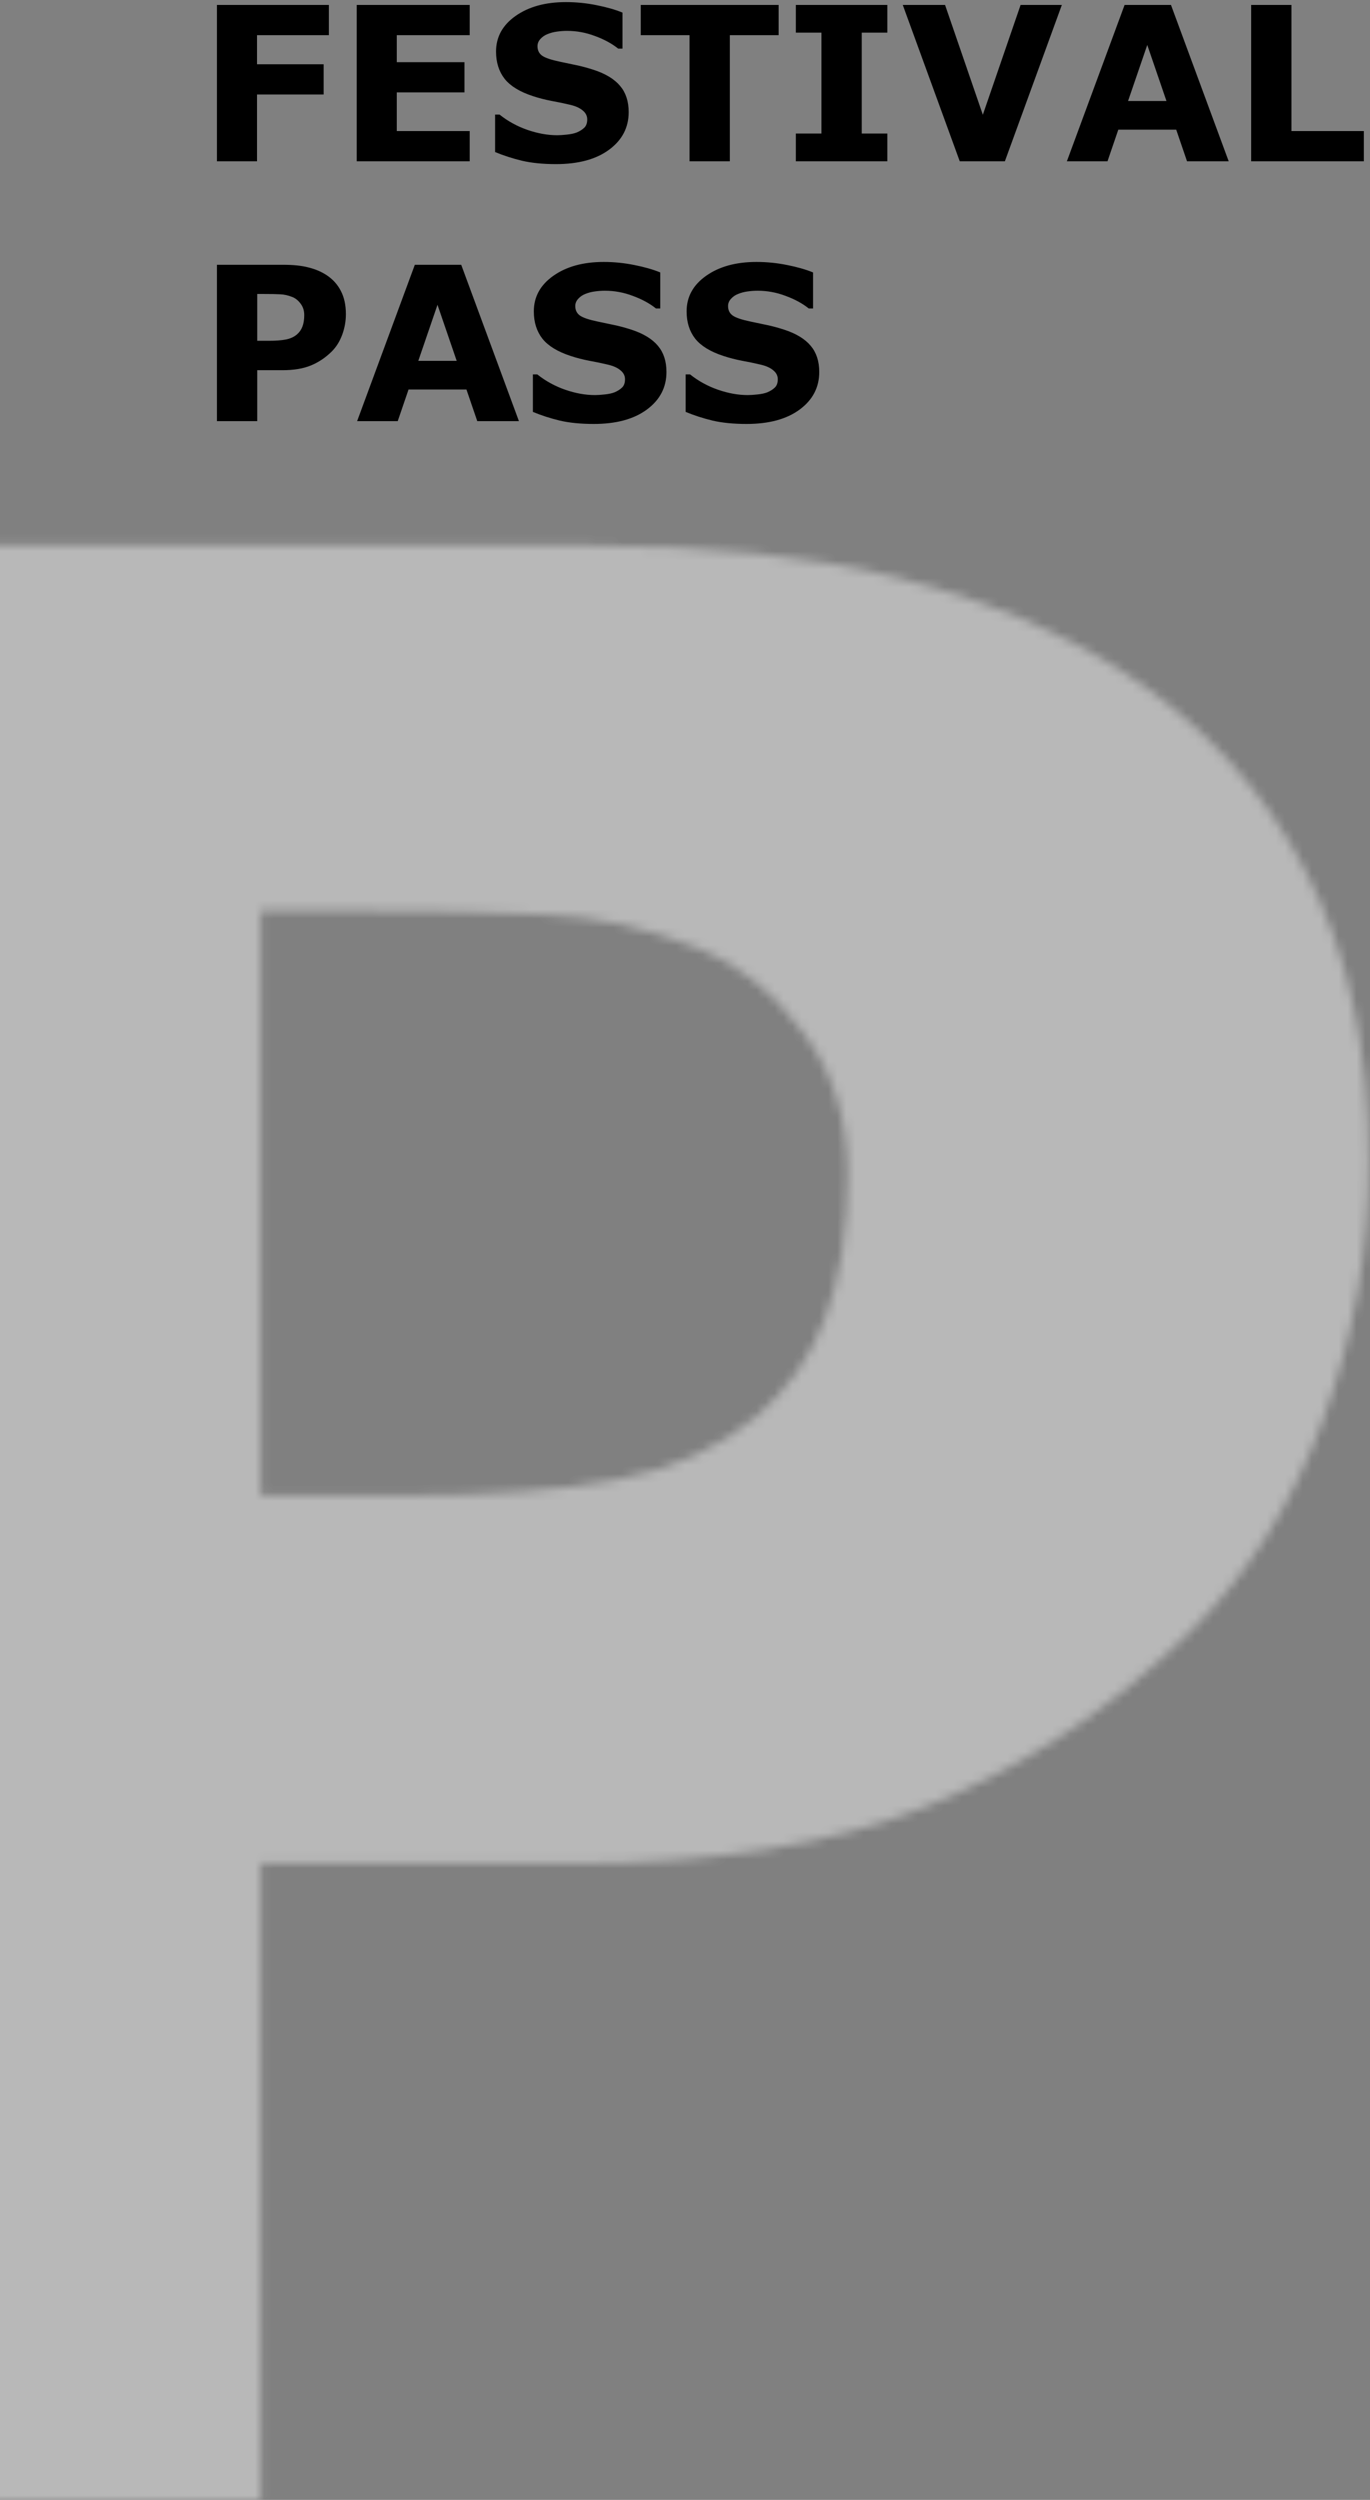 <svg width="153" height="279" viewBox="0 0 153 279" fill="none" xmlns="http://www.w3.org/2000/svg">
<rect x="0" y="0" width="153" height="279" fill="#808080" stroke="none"/>
<rect width="153" height="279" />
<mask id="mask0" mask-type="alpha" maskUnits="userSpaceOnUse" x="-28" y="60" width="181" height="219">
<path d="M152.861 129.732C152.861 139.498 151.152 149.068 147.734 158.443C144.316 167.721 139.434 175.533 133.086 181.881C124.395 190.475 114.678 196.969 103.936 201.363C93.291 205.758 80.01 207.955 64.092 207.955H29.082V279H-27.168V60.885H65.41C79.277 60.885 90.947 62.105 100.42 64.547C109.99 66.891 118.438 70.455 125.762 75.24C134.551 81.002 141.24 88.375 145.83 97.359C150.518 106.344 152.861 117.135 152.861 129.732ZM94.707 131.051C94.707 124.898 93.047 119.625 89.727 115.23C86.406 110.738 82.549 107.613 78.154 105.855C72.295 103.512 66.582 102.242 61.016 102.047C55.449 101.754 48.027 101.607 38.75 101.607H29.082V166.939H45.195C54.766 166.939 62.627 166.354 68.779 165.182C75.029 164.01 80.254 161.666 84.453 158.15C88.066 155.025 90.654 151.314 92.217 147.018C93.877 142.623 94.707 137.301 94.707 131.051Z" fill="#C4C4C4" fill-opacity="0.5"/>
</mask>
<g mask="url(#mask0)">
<rect y="18" width="205" height="298" fill="white" fill-opacity="0.5"/>
</g>
<mask id="mask1" mask-type="alpha" maskUnits="userSpaceOnUse" x="-28" y="60" width="181" height="219">
<path d="M152.861 129.732C152.861 139.498 151.152 149.068 147.734 158.443C144.316 167.721 139.434 175.533 133.086 181.881C124.395 190.475 114.678 196.969 103.936 201.363C93.291 205.758 80.01 207.955 64.092 207.955H29.082V279H-27.168V60.885H65.41C79.277 60.885 90.947 62.105 100.42 64.547C109.99 66.891 118.438 70.455 125.762 75.24C134.551 81.002 141.24 88.375 145.83 97.359C150.518 106.344 152.861 117.135 152.861 129.732ZM94.707 131.051C94.707 124.898 93.047 119.625 89.727 115.23C86.406 110.738 82.549 107.613 78.154 105.855C72.295 103.512 66.582 102.242 61.016 102.047C55.449 101.754 48.027 101.607 38.75 101.607H29.082V166.939H45.195C54.766 166.939 62.627 166.354 68.779 165.182C75.029 164.01 80.254 161.666 84.453 158.15C88.066 155.025 90.654 151.314 92.217 147.018C93.877 142.623 94.707 137.301 94.707 131.051Z" fill="#C4C4C4" fill-opacity="0.5"/>
</mask>
<g mask="url(#mask1)">
<rect y="18" width="205" height="298" fill="white" fill-opacity="0.5"/>
</g>
<path d="M36.73 3.926H28.703V7.172H36.145V10.547H28.703V18H24.227V0.551H36.73V3.926ZM52.457 18H39.836V0.551H52.457V3.926H44.312V6.938H51.871V10.312H44.312V14.625H52.457V18ZM70.211 12.516C70.211 14.234 69.481 15.633 68.019 16.711C66.566 17.781 64.59 18.316 62.09 18.316C60.645 18.316 59.383 18.191 58.305 17.941C57.234 17.684 56.23 17.359 55.293 16.969V12.785H55.785C56.715 13.527 57.754 14.098 58.902 14.496C60.059 14.895 61.168 15.094 62.23 15.094C62.504 15.094 62.863 15.07 63.309 15.023C63.754 14.977 64.117 14.898 64.398 14.789C64.742 14.648 65.023 14.473 65.242 14.262C65.469 14.051 65.582 13.738 65.582 13.324C65.582 12.941 65.418 12.613 65.09 12.34C64.769 12.059 64.297 11.844 63.672 11.695C63.016 11.539 62.32 11.395 61.586 11.262C60.859 11.121 60.176 10.945 59.535 10.734C58.066 10.258 57.008 9.613 56.359 8.801C55.719 7.98 55.398 6.965 55.398 5.754C55.398 4.129 56.125 2.805 57.578 1.781C59.039 0.75 60.914 0.234 63.203 0.234C64.352 0.234 65.484 0.348 66.602 0.574C67.727 0.793 68.699 1.07 69.519 1.406V5.426H69.039C68.336 4.863 67.473 4.395 66.449 4.02C65.434 3.637 64.394 3.445 63.332 3.445C62.957 3.445 62.582 3.473 62.207 3.527C61.84 3.574 61.484 3.668 61.141 3.809C60.836 3.926 60.574 4.105 60.355 4.348C60.137 4.582 60.027 4.852 60.027 5.156C60.027 5.617 60.203 5.973 60.555 6.223C60.906 6.465 61.57 6.688 62.547 6.891C63.188 7.023 63.801 7.152 64.387 7.277C64.981 7.402 65.617 7.574 66.297 7.793C67.633 8.23 68.617 8.828 69.25 9.586C69.891 10.336 70.211 11.312 70.211 12.516ZM86.957 3.926H81.508V18H77.008V3.926H71.559V0.551H86.957V3.926ZM99.098 18H88.879V14.906H91.738V3.645H88.879V0.551H99.098V3.645H96.238V14.906H99.098V18ZM118.586 0.551L112.223 18H107.184L100.82 0.551H105.543L109.762 12.809L113.98 0.551H118.586ZM137.219 18H132.566L131.359 14.473H124.891L123.684 18H119.148L125.594 0.551H130.773L137.219 18ZM130.27 11.273L128.125 5.016L125.98 11.273H130.27ZM152.312 18H139.727V0.551H144.227V14.625H152.312V18ZM38.629 35.059C38.629 35.84 38.492 36.605 38.219 37.355C37.945 38.098 37.555 38.723 37.047 39.23C36.352 39.918 35.574 40.438 34.715 40.789C33.863 41.141 32.801 41.316 31.527 41.316H28.727V47H24.227V29.551H31.633C32.742 29.551 33.676 29.648 34.434 29.844C35.199 30.031 35.875 30.316 36.461 30.699C37.164 31.16 37.699 31.75 38.066 32.469C38.441 33.188 38.629 34.051 38.629 35.059ZM33.977 35.164C33.977 34.672 33.844 34.25 33.578 33.898C33.312 33.539 33.004 33.289 32.652 33.148C32.184 32.961 31.727 32.859 31.281 32.844C30.836 32.82 30.242 32.809 29.5 32.809H28.727V38.035H30.016C30.781 38.035 31.41 37.988 31.902 37.895C32.402 37.801 32.82 37.613 33.156 37.332C33.445 37.082 33.652 36.785 33.777 36.441C33.91 36.09 33.977 35.664 33.977 35.164ZM57.953 47H53.301L52.094 43.473H45.625L44.418 47H39.883L46.328 29.551H51.508L57.953 47ZM51.004 40.273L48.859 34.016L46.715 40.273H51.004ZM74.43 41.516C74.43 43.234 73.699 44.633 72.238 45.711C70.785 46.781 68.809 47.316 66.309 47.316C64.863 47.316 63.602 47.191 62.523 46.941C61.453 46.684 60.449 46.359 59.512 45.969V41.785H60.004C60.934 42.527 61.973 43.098 63.121 43.496C64.277 43.895 65.387 44.094 66.449 44.094C66.723 44.094 67.082 44.07 67.527 44.023C67.973 43.977 68.336 43.898 68.617 43.789C68.961 43.648 69.242 43.473 69.461 43.262C69.688 43.051 69.801 42.738 69.801 42.324C69.801 41.941 69.637 41.613 69.309 41.34C68.988 41.059 68.516 40.844 67.891 40.695C67.234 40.539 66.539 40.395 65.805 40.262C65.078 40.121 64.394 39.945 63.754 39.734C62.285 39.258 61.227 38.613 60.578 37.801C59.938 36.98 59.617 35.965 59.617 34.754C59.617 33.129 60.344 31.805 61.797 30.781C63.258 29.75 65.133 29.234 67.422 29.234C68.57 29.234 69.703 29.348 70.82 29.574C71.945 29.793 72.918 30.07 73.738 30.406V34.426H73.258C72.555 33.863 71.691 33.395 70.668 33.02C69.652 32.637 68.613 32.445 67.551 32.445C67.176 32.445 66.801 32.473 66.426 32.527C66.059 32.574 65.703 32.668 65.359 32.809C65.055 32.926 64.793 33.105 64.574 33.348C64.356 33.582 64.246 33.852 64.246 34.156C64.246 34.617 64.422 34.973 64.773 35.223C65.125 35.465 65.789 35.688 66.766 35.891C67.406 36.023 68.019 36.152 68.606 36.277C69.199 36.402 69.836 36.574 70.516 36.793C71.852 37.23 72.836 37.828 73.469 38.586C74.109 39.336 74.43 40.312 74.43 41.516ZM91.492 41.516C91.492 43.234 90.762 44.633 89.301 45.711C87.848 46.781 85.871 47.316 83.371 47.316C81.926 47.316 80.664 47.191 79.586 46.941C78.516 46.684 77.512 46.359 76.574 45.969V41.785H77.066C77.996 42.527 79.035 43.098 80.184 43.496C81.34 43.895 82.449 44.094 83.512 44.094C83.785 44.094 84.144 44.07 84.59 44.023C85.035 43.977 85.398 43.898 85.68 43.789C86.023 43.648 86.305 43.473 86.523 43.262C86.75 43.051 86.863 42.738 86.863 42.324C86.863 41.941 86.699 41.613 86.371 41.34C86.051 41.059 85.578 40.844 84.953 40.695C84.297 40.539 83.602 40.395 82.867 40.262C82.141 40.121 81.457 39.945 80.816 39.734C79.348 39.258 78.289 38.613 77.641 37.801C77 36.98 76.68 35.965 76.68 34.754C76.68 33.129 77.406 31.805 78.859 30.781C80.32 29.75 82.195 29.234 84.484 29.234C85.633 29.234 86.766 29.348 87.883 29.574C89.008 29.793 89.981 30.07 90.801 30.406V34.426H90.32C89.617 33.863 88.754 33.395 87.731 33.02C86.715 32.637 85.676 32.445 84.613 32.445C84.238 32.445 83.863 32.473 83.488 32.527C83.121 32.574 82.766 32.668 82.422 32.809C82.117 32.926 81.856 33.105 81.637 33.348C81.418 33.582 81.309 33.852 81.309 34.156C81.309 34.617 81.484 34.973 81.836 35.223C82.188 35.465 82.852 35.688 83.828 35.891C84.469 36.023 85.082 36.152 85.668 36.277C86.262 36.402 86.898 36.574 87.578 36.793C88.914 37.23 89.898 37.828 90.531 38.586C91.172 39.336 91.492 40.312 91.492 41.516Z" fill="black"/>
</svg>
